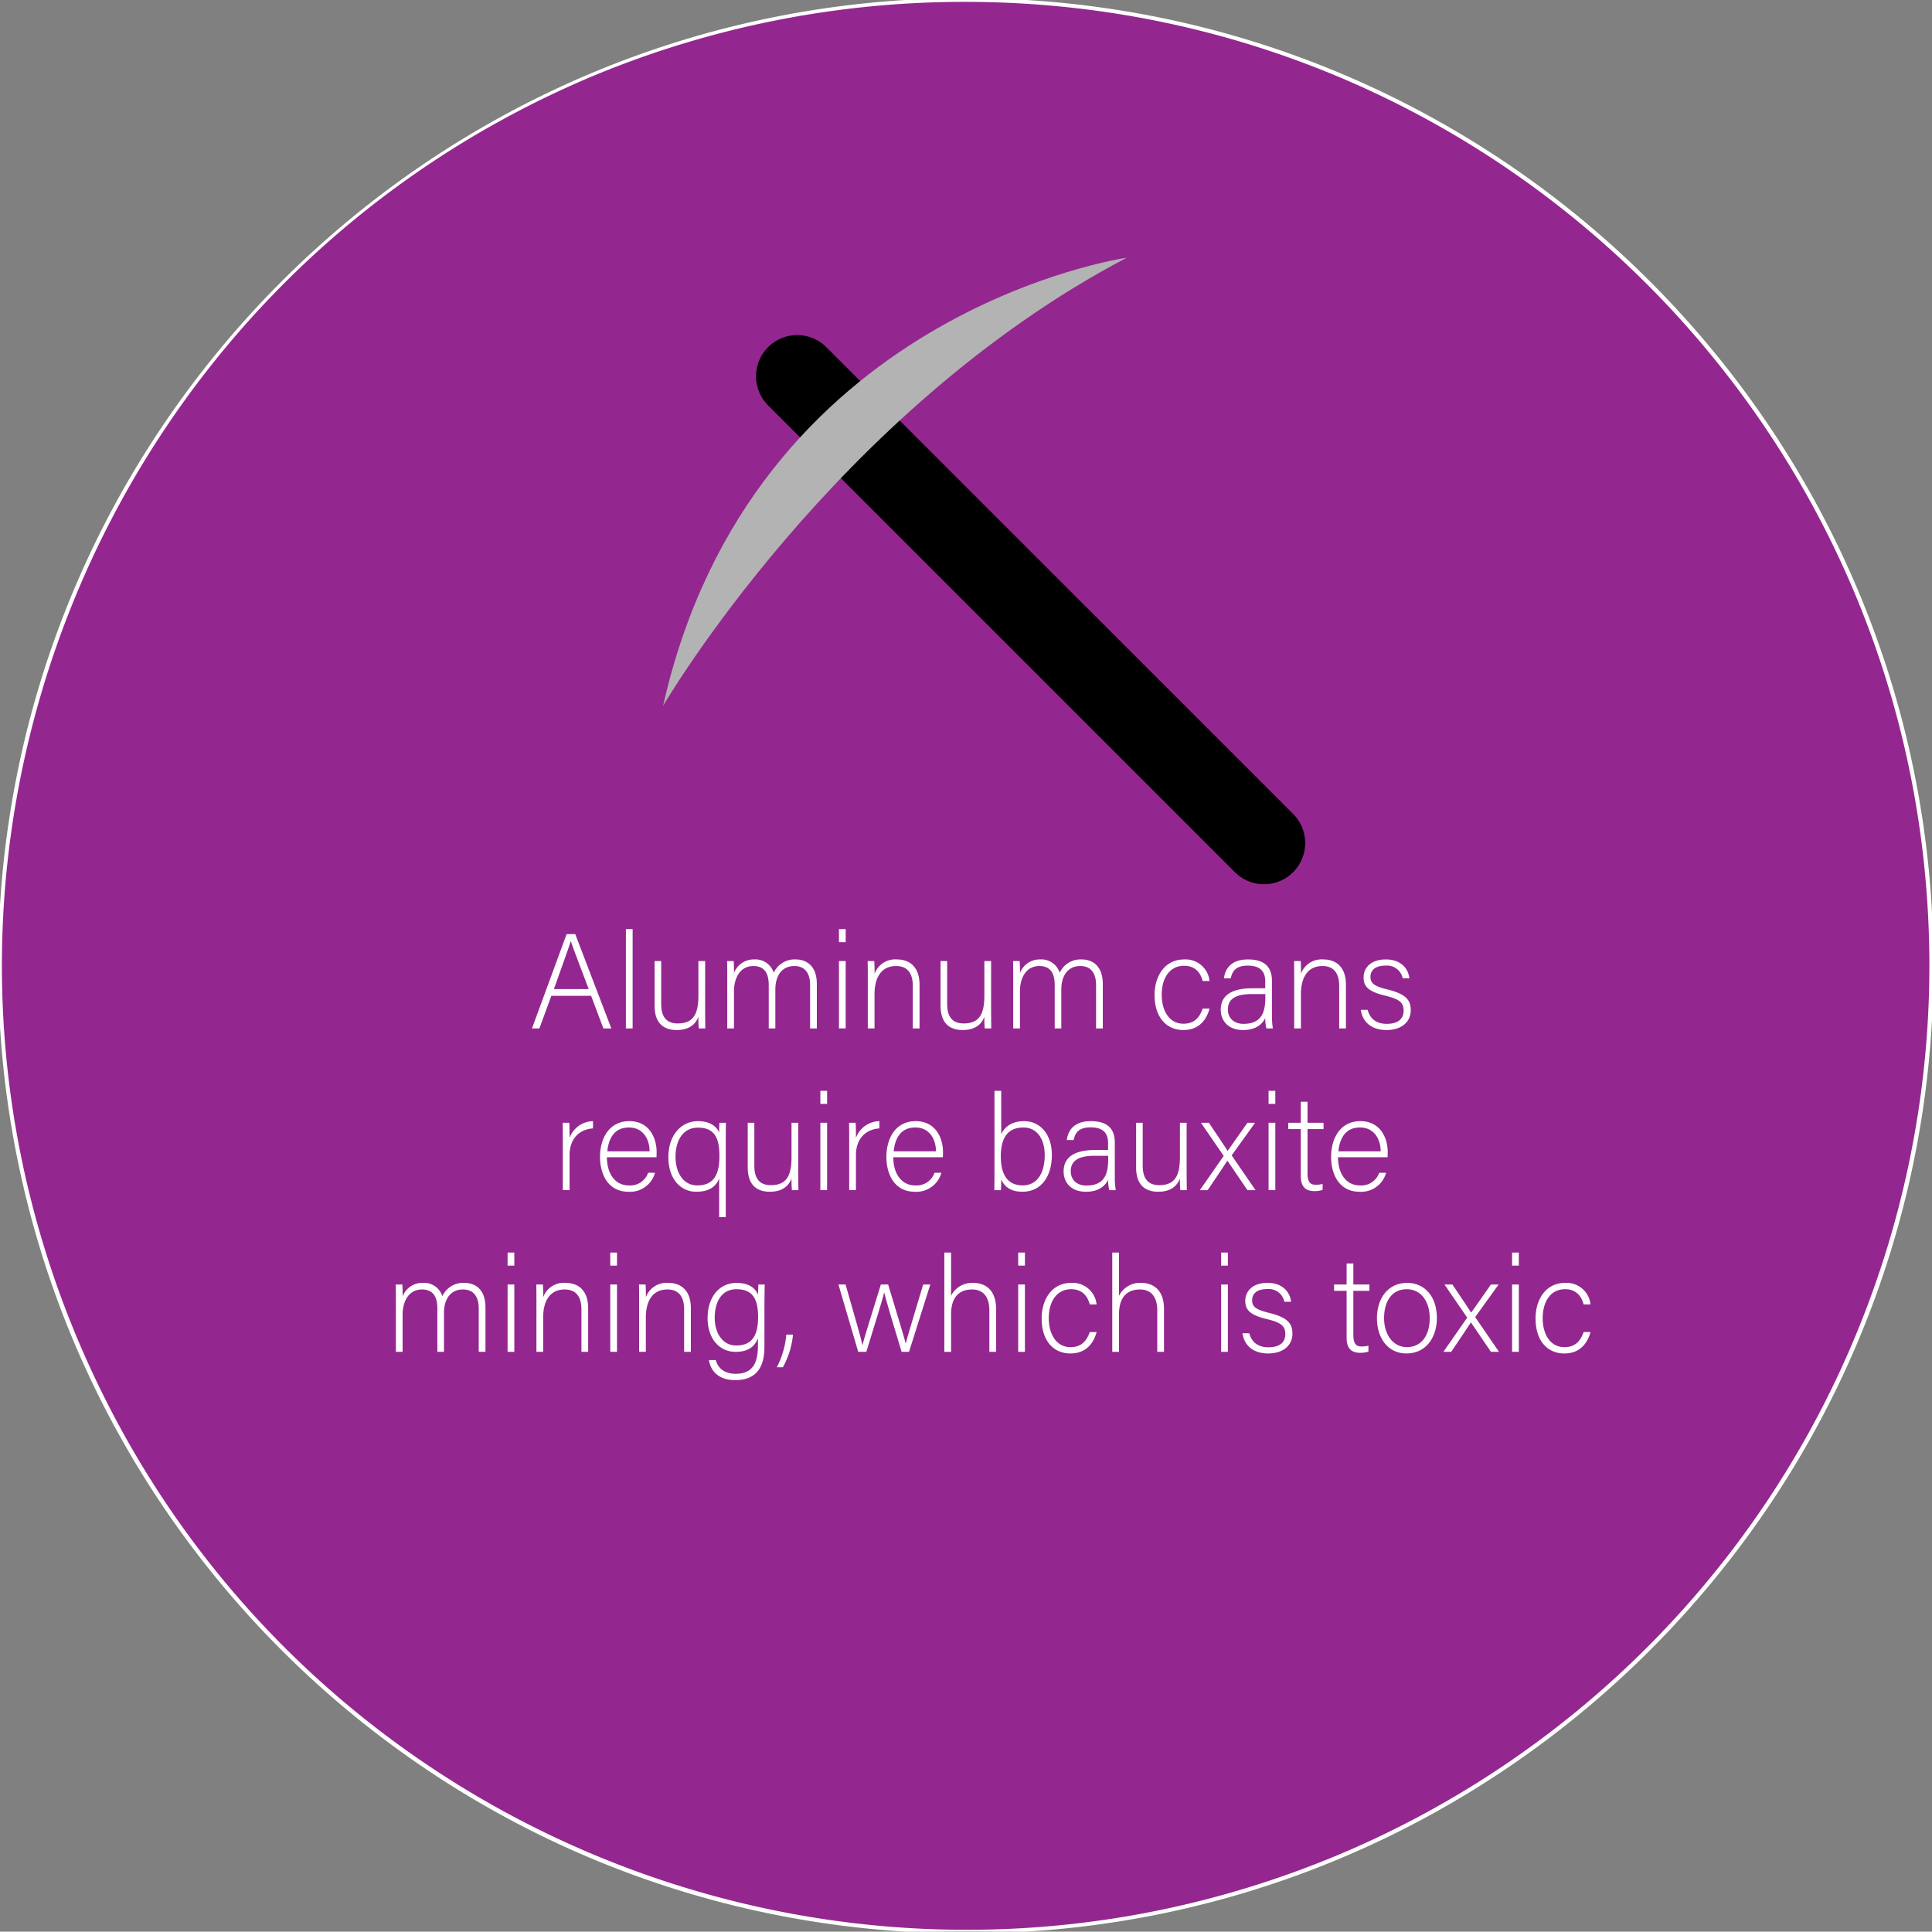 <svg id="Layer_1" data-name="Layer 1" xmlns="http://www.w3.org/2000/svg" viewBox="0 0 516.1 516.001"><rect x="0" y="0" width="516.1" height="516.001" fill="#808080" stroke="none"/><defs><style>.cls-1{fill:#93278f;}.cls-2{fill:#fff;}.cls-3{fill:#2e3192;}.cls-4{fill:none;stroke:#000;stroke-linecap:round;stroke-miterlimit:10;stroke-width:22px;}.cls-5{fill:#b3b3b3;}</style></defs><title>soda4</title><path class="cls-1" d="M258,515.999c-142.5,0-258-115.5-258-258a257.961,257.961,0,0,1,75.6-182.4c100.8-100.8,264.1-100.8,364.9,0s100.8,264.1,0,364.9A256.498,256.498,0,0,1,258,515.999Z"/><path class="cls-2" d="M258,.5C400.3.6,515.5,116,515.4,258.2a257.624,257.624,0,0,1-157.2,237C227.1,550.5,76.1,489,20.8,357.9-34.4,227,26.9,76,157.7,20.6A258.099,258.099,0,0,1,258,.5m0-1C115.2-.5-.5,115.2-.5,258S115.2,516.5,258,516.5,516.5,400.8,516.5,258,400.8-.5,258-.5Z"/><path class="cls-2" d="M147.29,266.014l-3.204,8.711h-1.979l9.25-25.196h2.304l9.647,25.196h-2.124l-3.276-8.711Zm9.971-1.8c-2.808-7.487-4.248-11.086-4.751-12.778h-.036c-.612,1.908-2.232,6.371-4.5,12.778Z"/><path class="cls-2" d="M167.198,274.725V248.196h1.8v26.528Z"/><path class="cls-2" d="M188.364,269.47c0,1.764.036,4.571.036,5.255h-1.728a28.996,28.996,0,0,1-.108-3.132c-.756,2.124-2.592,3.563-5.795,3.563-2.592,0-5.903-1.008-5.903-6.515V256.727h1.764V268.209c0,2.628.828,5.184,4.392,5.184,4.032,0,5.543-2.268,5.543-7.415v-9.25h1.8Z"/><path class="cls-2" d="M194.269,261.37c0-1.548,0-3.239-.036-4.643h1.764c.036.612.108,2.16.072,3.204a5.63,5.63,0,0,1,5.399-3.635,5.109,5.109,0,0,1,5.219,3.563,6.125,6.125,0,0,1,5.867-3.563c2.771,0,5.651,1.584,5.651,6.586v11.843h-1.8V263.098c0-2.411-.864-5.039-4.211-5.039-3.492,0-5.075,2.807-5.075,6.298v10.367h-1.764V263.134c0-2.627-.792-5.075-4.104-5.075-3.491,0-5.183,3.095-5.183,6.767v9.898H194.269Z"/><path class="cls-2" d="M224.113,248.196h1.8v3.492h-1.8Zm0,8.531h1.8v17.998h-1.8Z"/><path class="cls-2" d="M231.816,261.263c0-1.584,0-3.095-.036-4.536H233.544c.072.576.108,2.916.072,3.419a5.878,5.878,0,0,1,5.975-3.851c3.204,0,6.047,1.8,6.047,6.767v11.662h-1.8v-11.375c0-3.203-1.332-5.291-4.463-5.291-4.284,0-5.759,3.563-5.759,7.487v9.179h-1.8Z"/><path class="cls-2" d="M264.755,269.47c0,1.764.036,4.571.036,5.255H263.063a28.997,28.997,0,0,1-.108-3.132c-.756,2.124-2.592,3.563-5.795,3.563-2.592,0-5.903-1.008-5.903-6.515V256.727H253.02V268.209c0,2.628.828,5.184,4.392,5.184,4.032,0,5.543-2.268,5.543-7.415v-9.25h1.8Z"/><path class="cls-2" d="M270.66,261.37c0-1.548,0-3.239-.036-4.643h1.764c.036.612.108,2.16.072,3.204a5.63,5.63,0,0,1,5.399-3.635,5.109,5.109,0,0,1,5.219,3.563,6.125,6.125,0,0,1,5.867-3.563c2.771,0,5.651,1.584,5.651,6.586v11.843h-1.8V263.098c0-2.411-.864-5.039-4.211-5.039-3.492,0-5.075,2.807-5.075,6.298v10.367h-1.764V263.134c0-2.627-.792-5.075-4.104-5.075-3.491,0-5.183,3.095-5.183,6.767v9.898h-1.8Z"/><path class="cls-2" d="M323.111,269.434c-.864,3.167-2.952,5.723-6.983,5.723-4.5,0-7.703-3.348-7.703-9.358,0-4.932,2.628-9.502,7.919-9.502a6.435,6.435,0,0,1,6.768,5.759H321.275c-.54-2.088-1.908-4.068-4.967-4.068-3.816,0-5.976,3.24-5.976,7.739,0,4.283,2.016,7.739,5.795,7.739,2.628,0,4.212-1.332,5.147-4.031Z"/><path class="cls-2" d="M339.778,271.305a20.642,20.642,0,0,0,.252,3.42h-1.728a11.856,11.856,0,0,1-.324-2.771c-.611,1.332-2.195,3.203-5.903,3.203-4.175,0-5.975-2.699-5.975-5.399,0-3.959,3.06-5.759,8.459-5.759H337.978v-1.836c0-1.8-.54-4.21-4.644-4.21-3.635,0-4.175,1.907-4.571,3.382h-1.8c.216-1.979,1.44-5.039,6.407-5.039,4.104,0,6.407,1.728,6.407,5.687Zm-1.764-5.759h-3.527c-3.995,0-6.479,1.044-6.479,4.14,0,2.268,1.62,3.815,4.14,3.815,5.147,0,5.867-3.42,5.867-7.308Z"/><path class="cls-2" d="M345.719,261.263c0-1.584,0-3.095-.035-4.536h1.764c.071.576.107,2.916.071,3.419a5.88,5.88,0,0,1,5.976-3.851c3.204,0,6.047,1.8,6.047,6.767v11.662h-1.8v-11.375c0-3.203-1.331-5.291-4.463-5.291-4.283,0-5.76,3.563-5.76,7.487v9.179h-1.8Z"/><path class="cls-2" d="M365.339,269.757c.612,2.34,2.269,3.744,5.111,3.744,3.204,0,4.5-1.476,4.5-3.492,0-2.052-.864-3.06-4.896-4.031-4.644-1.115-5.795-2.52-5.795-4.896,0-2.483,1.871-4.787,5.938-4.787,4.068,0,6.012,2.483,6.3,5.039h-1.8a4.242,4.242,0,0,0-4.571-3.382c-3.132,0-4.031,1.546-4.031,2.987,0,1.655.863,2.483,4.427,3.348,5.075,1.224,6.335,2.88,6.335,5.579,0,3.275-2.663,5.291-6.442,5.291-4.104,0-6.407-2.159-6.911-5.399Z"/><path class="cls-2" d="M150.351,304.822c0-3.023-.036-4.319-.036-4.896h1.764c.036.576.072,1.729.072,4.032a6.818,6.818,0,0,1,6.263-4.464v1.943c-3.744.252-6.263,2.844-6.263,7.128v9.358h-1.8Z"/><path class="cls-2" d="M162.123,309.142c.036,4.644,2.375,7.523,5.831,7.523a5.068,5.068,0,0,0,5.184-3.384h1.835a6.9,6.9,0,0,1-7.091,5.075c-5.471,0-7.595-4.715-7.595-9.286,0-5.147,2.556-9.575,7.811-9.575,5.543,0,7.307,4.787,7.307,8.171,0,.504,0,1.008-.036,1.476Zm11.411-1.583c-.036-3.564-1.98-6.372-5.507-6.372-3.708,0-5.399,2.592-5.795,6.372Z"/><path class="cls-2" d="M192.109,314.865c-.864,2.052-2.556,3.491-6.155,3.491-4.139,0-7.415-3.419-7.415-9.215,0-6.227,3.672-9.646,7.883-9.646,3.671,0,5.255,1.8,5.687,3.132-.036-.792.036-1.764.072-2.7h1.728c-.036,2.124-.036,3.348-.036,5.004V325.124h-1.764Zm-11.663-5.831c0,3.923,1.872,7.631,5.832,7.631,4.463,0,5.903-2.987,5.903-7.847,0-4.752-1.224-7.596-5.759-7.596C182.57,301.223,180.446,304.498,180.446,309.034Z"/><path class="cls-2" d="M213.24,312.67c0,1.764.036,4.571.036,5.255h-1.728a28.996,28.996,0,0,1-.108-3.132c-.756,2.124-2.592,3.563-5.795,3.563-2.592,0-5.903-1.008-5.903-6.515v-11.915h1.764v11.482c0,2.628.828,5.184,4.392,5.184,4.032,0,5.543-2.268,5.543-7.415v-9.251h1.8Z"/><path class="cls-2" d="M219.146,291.396h1.8v3.491H219.146Zm0,8.53h1.8v17.998H219.146Z"/><path class="cls-2" d="M226.85,304.822c0-3.023-.036-4.319-.036-4.896h1.764c.036.576.072,1.729.072,4.032a6.818,6.818,0,0,1,6.263-4.464v1.943c-3.744.252-6.263,2.844-6.263,7.128v9.358h-1.8Z"/><path class="cls-2" d="M238.621,309.142c.036,4.644,2.375,7.523,5.831,7.523a5.068,5.068,0,0,0,5.184-3.384h1.835a6.9,6.9,0,0,1-7.091,5.075c-5.471,0-7.595-4.715-7.595-9.286,0-5.147,2.556-9.575,7.811-9.575,5.543,0,7.307,4.787,7.307,8.171,0,.504,0,1.008-.036,1.476Zm11.411-1.583c-.036-3.564-1.98-6.372-5.507-6.372-3.708,0-5.399,2.592-5.795,6.372Z"/><path class="cls-2" d="M265.657,291.396h1.8v11.555c.864-1.8,2.627-3.456,6.155-3.456,4.248,0,7.379,3.491,7.379,9.035,0,5.687-2.808,9.826-7.847,9.826-3.023,0-4.751-1.224-5.687-3.275,0,1.152-.036,2.34-.072,2.844h-1.764c.036-2.052.036-4.104.036-6.155Zm13.426,17.17c0-4.5-2.232-7.38-5.651-7.38-4.5,0-6.083,3.06-6.083,7.775,0,4.247,1.404,7.703,5.867,7.703C276.852,316.665,279.084,313.642,279.084,308.566Z"/><path class="cls-2" d="M297.803,314.505a20.517,20.517,0,0,0,.252,3.42h-1.728a11.812,11.812,0,0,1-.324-2.771c-.612,1.332-2.196,3.203-5.903,3.203-4.176,0-5.976-2.699-5.976-5.399,0-3.959,3.06-5.759,8.459-5.759h3.42V305.362c0-1.8-.54-4.211-4.644-4.211-3.636,0-4.176,1.907-4.571,3.383h-1.8c.216-1.979,1.439-5.039,6.407-5.039,4.103,0,6.407,1.728,6.407,5.688Zm-1.764-5.759h-3.527c-3.996,0-6.479,1.044-6.479,4.14,0,2.268,1.62,3.815,4.14,3.815,5.147,0,5.867-3.42,5.867-7.308Z"/><path class="cls-2" d="M316.991,312.67c0,1.764.036,4.571.036,5.255h-1.728a28.996,28.996,0,0,1-.108-3.132c-.756,2.124-2.592,3.563-5.795,3.563-2.592,0-5.903-1.008-5.903-6.515v-11.915h1.764v11.482c0,2.628.828,5.184,4.392,5.184,4.032,0,5.543-2.268,5.543-7.415v-9.251h1.8Z"/><path class="cls-2" d="M322.932,299.927c2.987,4.428,4.283,6.407,5.003,7.487h.036c.864-1.224,2.664-3.815,5.256-7.487h2.052l-6.264,8.711,6.371,9.287h-2.159c-2.592-3.852-4.464-6.587-5.328-7.847h-.036c-.684,1.044-2.304,3.491-5.255,7.847H320.52l6.371-9.143-6.083-8.855Z"/><path class="cls-2" d="M338.878,291.396h1.8v3.491h-1.8Zm0,8.53h1.8v17.998h-1.8Z"/><path class="cls-2" d="M344.134,299.927h3.348v-5.615h1.8v5.615h4.283v1.692h-4.283v11.698c0,2.016.432,3.168,2.159,3.168a6.782,6.782,0,0,0,1.872-.217v1.584a6.317,6.317,0,0,1-2.231.324c-2.304,0-3.6-1.151-3.6-4.031V301.619h-3.348Z"/><path class="cls-2" d="M357.418,309.142c.036,4.644,2.376,7.523,5.831,7.523a5.069,5.069,0,0,0,5.184-3.384H370.269a6.901,6.901,0,0,1-7.092,5.075c-5.471,0-7.595-4.715-7.595-9.286,0-5.147,2.556-9.575,7.812-9.575,5.543,0,7.307,4.787,7.307,8.171,0,.504,0,1.008-.036,1.476Zm11.41-1.583c-.036-3.564-1.979-6.372-5.507-6.372-3.708,0-5.399,2.592-5.795,6.372Z"/><path class="cls-2" d="M105.748,347.771c0-1.548,0-3.239-.036-4.644h1.764c.036.612.108,2.16.072,3.204a5.629,5.629,0,0,1,5.399-3.636,5.109,5.109,0,0,1,5.219,3.563,6.124,6.124,0,0,1,5.867-3.563c2.771,0,5.651,1.584,5.651,6.587V361.125h-1.8v-11.627c0-2.411-.864-5.039-4.211-5.039-3.492,0-5.075,2.808-5.075,6.299V361.125h-1.764V349.534c0-2.627-.792-5.075-4.104-5.075-3.491,0-5.183,3.096-5.183,6.768V361.125h-1.8Z"/><path class="cls-2" d="M135.592,334.597h1.8v3.491h-1.8Zm0,8.53h1.8v17.998h-1.8Z"/><path class="cls-2" d="M143.295,347.663c0-1.584,0-3.096-.036-4.536H145.023c.072.576.108,2.916.072,3.42a5.878,5.878,0,0,1,5.975-3.852c3.204,0,6.047,1.8,6.047,6.768V361.125h-1.8V349.75c0-3.203-1.332-5.291-4.463-5.291-4.284,0-5.759,3.563-5.759,7.487V361.125h-1.8Z"/><path class="cls-2" d="M163.023,334.597h1.8v3.491H163.023Zm0,8.53h1.8v17.998H163.023Z"/><path class="cls-2" d="M170.727,347.663c0-1.584,0-3.096-.036-4.536h1.764c.072.576.108,2.916.072,3.42a5.878,5.878,0,0,1,5.975-3.852c3.204,0,6.047,1.8,6.047,6.768V361.125H182.749V349.75c0-3.203-1.332-5.291-4.463-5.291-4.284,0-5.759,3.563-5.759,7.487V361.125h-1.8Z"/><path class="cls-2" d="M204.205,359.901c0,5.759-2.556,8.782-7.775,8.782-4.679,0-6.623-2.627-7.055-5.363H191.21c.648,2.484,2.7,3.672,5.292,3.672,4.679,0,5.975-3.023,5.975-7.595v-1.872c-.972,2.34-2.736,3.6-6.011,3.6-4.211,0-7.451-3.42-7.451-8.999,0-6.047,3.456-9.431,7.703-9.431,3.671,0,5.255,1.728,5.759,3.168.036-1.044.072-2.304.108-2.736h1.692c0,.648-.072,3.492-.072,5.22Zm-13.283-7.848c0,4.284,2.268,7.38,5.724,7.38,4.499,0,5.867-2.988,5.867-7.667,0-4.752-1.44-7.38-5.759-7.38C192.614,344.387,190.922,347.95,190.922,352.054Z"/><path class="cls-2" d="M207.518,365.229a22.889,22.889,0,0,0,2.52-8.711h1.8a22.52,22.52,0,0,1-2.7,8.711Z"/><path class="cls-2" d="M225.877,343.127c2.664,9.287,4.211,14.614,4.499,16.198h.036c.288-1.439,2.088-7.091,4.896-16.198H237.252c3.348,11.123,4.355,14.326,4.679,15.73h.036c.504-1.979,1.332-4.68,4.644-15.73h1.908l-5.688,17.998h-1.979c-1.944-6.371-4.284-14.183-4.644-15.838h-.036c-.36,1.764-2.412,8.207-4.751,15.838h-2.16l-5.291-17.998Z"/><path class="cls-2" d="M254.065,334.597v11.554a6.278,6.278,0,0,1,5.939-3.455c2.556,0,6.083,1.296,6.083,6.983V361.125h-1.8V350.038c0-3.563-1.62-5.579-4.607-5.579-3.563,0-5.615,2.196-5.615,6.623v10.043h-1.8V334.597Z"/><path class="cls-2" d="M271.993,334.597h1.8v3.491h-1.8Zm0,8.53h1.8v17.998h-1.8Z"/><path class="cls-2" d="M292.942,355.834c-.864,3.167-2.952,5.723-6.983,5.723-4.5,0-7.703-3.348-7.703-9.358,0-4.932,2.628-9.503,7.919-9.503a6.435,6.435,0,0,1,6.767,5.76h-1.835c-.54-2.088-1.908-4.068-4.967-4.068-3.816,0-5.976,3.24-5.976,7.739,0,4.283,2.016,7.739,5.795,7.739,2.627,0,4.211-1.332,5.147-4.031Z"/><path class="cls-2" d="M298.92,334.597v11.554a6.278,6.278,0,0,1,5.939-3.455c2.556,0,6.083,1.296,6.083,6.983V361.125h-1.8V350.038c0-3.563-1.62-5.579-4.607-5.579-3.563,0-5.615,2.196-5.615,6.623v10.043h-1.8V334.597Z"/><path class="cls-2" d="M326.207,334.597h1.8v3.491h-1.8Zm0,8.53h1.8v17.998h-1.8Z"/><path class="cls-2" d="M333.731,356.157c.612,2.34,2.269,3.744,5.112,3.744,3.203,0,4.499-1.476,4.499-3.492,0-2.052-.864-3.06-4.896-4.031-4.644-1.115-5.795-2.52-5.795-4.896,0-2.483,1.871-4.787,5.938-4.787,4.068,0,6.012,2.483,6.3,5.039h-1.8a4.242,4.242,0,0,0-4.571-3.383c-3.132,0-4.031,1.547-4.031,2.987,0,1.655.863,2.483,4.427,3.348,5.075,1.224,6.335,2.88,6.335,5.579,0,3.275-2.663,5.291-6.442,5.291-4.104,0-6.407-2.159-6.911-5.399Z"/><path class="cls-2" d="M356.375,343.127h3.348v-5.615h1.8V343.127h4.283v1.692H361.522v11.698c0,2.016.432,3.168,2.159,3.168a6.783,6.783,0,0,0,1.872-.217v1.584a6.317,6.317,0,0,1-2.231.324c-2.304,0-3.6-1.151-3.6-4.031V344.819h-3.348Z"/><path class="cls-2" d="M383.841,352.09c0,5.004-2.772,9.467-8.136,9.467-4.859,0-7.883-3.995-7.883-9.431,0-5.147,2.844-9.431,8.063-9.431C380.673,342.695,383.841,346.438,383.841,352.09ZM369.731,352.126c0,4.283,2.304,7.739,6.119,7.739,3.888,0,6.083-3.204,6.083-7.739,0-4.247-2.16-7.739-6.155-7.739C371.674,344.387,369.731,347.807,369.731,352.126Z"/><path class="cls-2" d="M387.982,343.127c2.987,4.428,4.283,6.407,5.003,7.487h.036c.864-1.224,2.664-3.815,5.256-7.487h2.051l-6.263,8.711,6.371,9.287h-2.159c-2.592-3.852-4.464-6.587-5.328-7.847h-.036c-.684,1.044-2.304,3.491-5.255,7.847h-2.088l6.371-9.143-6.083-8.855Z"/><path class="cls-2" d="M403.928,334.597H405.728v3.491h-1.8Zm0,8.53H405.728v17.998h-1.8Z"/><path class="cls-2" d="M424.879,355.834c-.864,3.167-2.952,5.723-6.983,5.723-4.499,0-7.703-3.348-7.703-9.358,0-4.932,2.628-9.503,7.919-9.503a6.436,6.436,0,0,1,6.768,5.76h-1.836c-.54-2.088-1.908-4.068-4.968-4.068-3.815,0-5.975,3.24-5.975,7.739,0,4.283,2.016,7.739,5.795,7.739,2.628,0,4.212-1.332,5.147-4.031Z"/><path class="cls-3" d="M-207.893,943.062c-142.5,0-258-115.5-258-258a257.961,257.961,0,0,1,75.6-182.4c100.8-100.8,264.1-100.8,364.9,0s100.8,264.1,0,364.9A256.498,256.498,0,0,1-207.893,943.062Z"/><line class="cls-4" x1="212.959" y1="100.51" x2="337.659" y2="225.209"/><path class="cls-5" d="M177.142,188.528S223.062,109.807,300.977,68.849C300.977,68.849,200.843,83.082,177.142,188.528Z"/></svg>